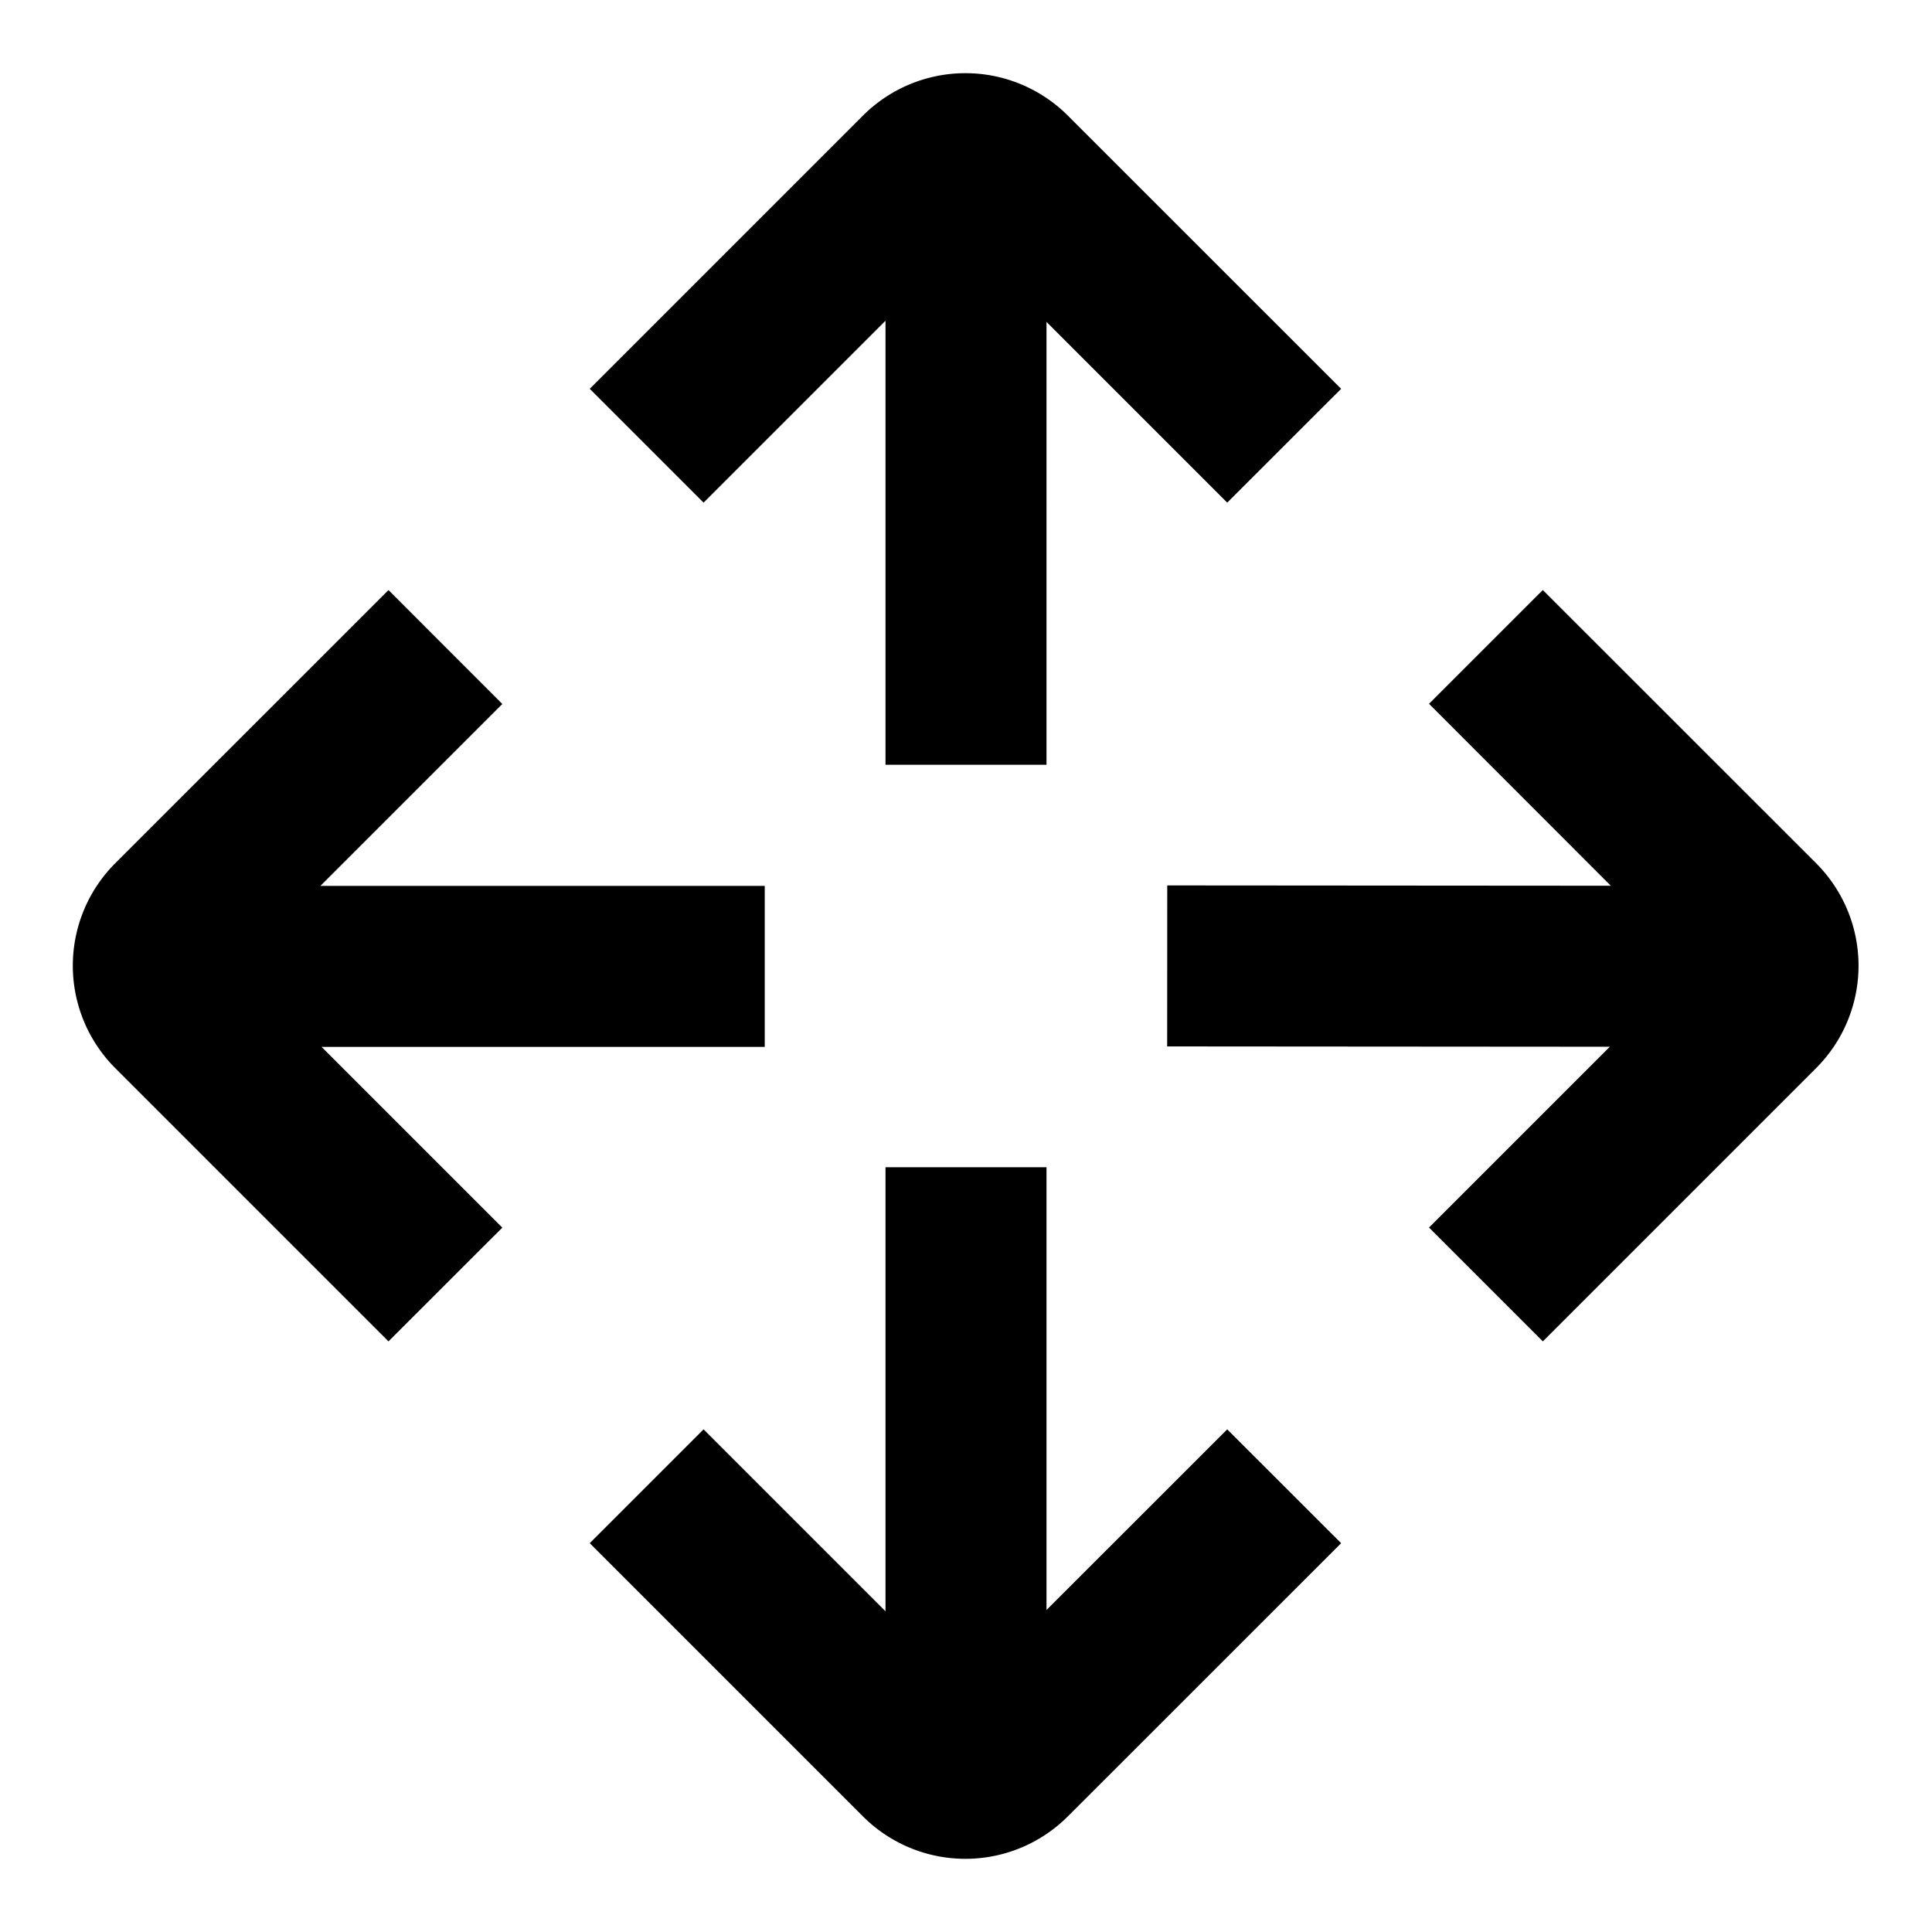 <svg width="24" height="24" fill="none" xmlns="http://www.w3.org/2000/svg" viewBox="0 0 24 24"><path d="M7.326 4.83L8.74 6.244 11 3.984V9.5h2V3.999l2.245 2.245L16.66 4.83l-3.395-3.394a1.8 1.8 0 00-2.545 0L7.326 4.83zm0 14.34l3.394 3.394a1.8 1.8 0 002.545 0l3.395-3.394-1.415-1.414L13 20v-5.5h-2v5.516l-2.26-2.26-1.414 1.414zm11.84-11.84l3.394 3.393a1.8 1.8 0 010 2.546l-3.394 3.394-1.414-1.414 2.246-2.246-5.499-.004.001-2 5.51.004-2.258-2.26 1.414-1.414zm-14.34 0l-3.394 3.393a1.8 1.8 0 000 2.546l3.394 3.394L6.24 15.25l-2.245-2.245H9.5v-2H3.98l2.26-2.26L4.826 7.33z" fill="currentColor"/></svg>